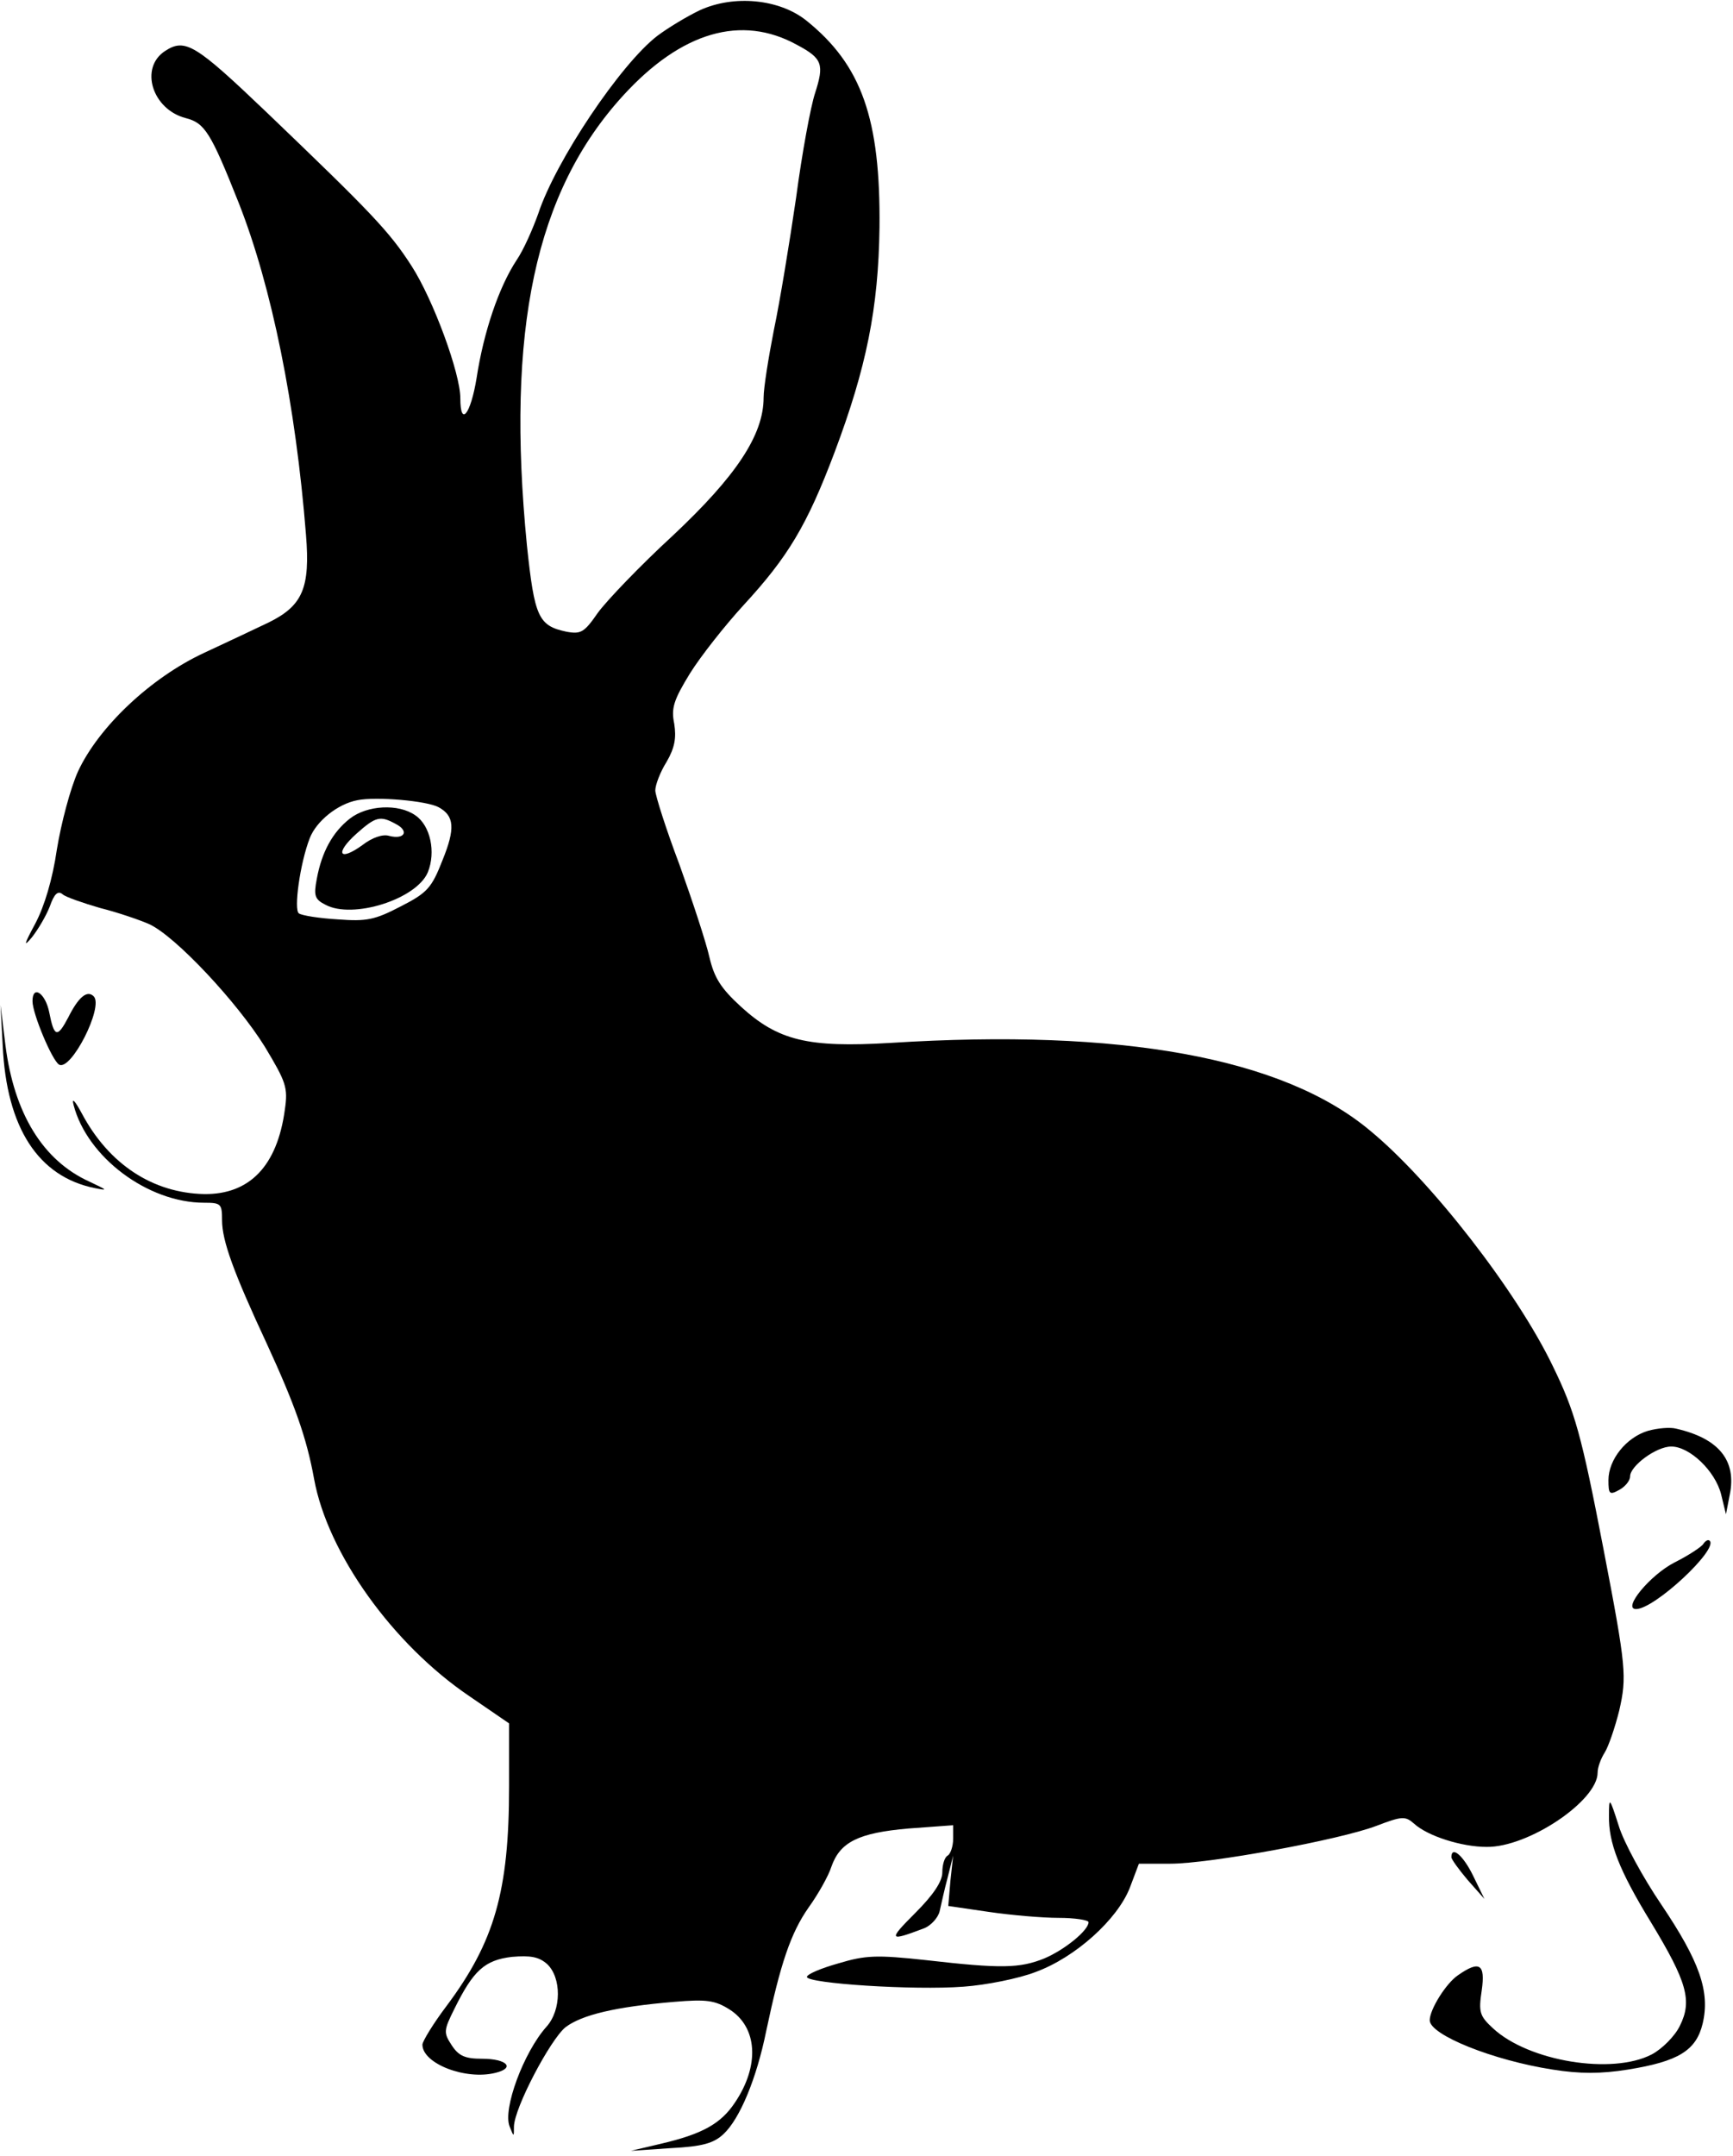 <?xml version="1.0" standalone="no"?>
<!DOCTYPE svg PUBLIC "-//W3C//DTD SVG 20010904//EN"
 "http://www.w3.org/TR/2001/REC-SVG-20010904/DTD/svg10.dtd">
<svg version="1.0" xmlns="http://www.w3.org/2000/svg"
 width="320pt" height="398pt" viewBox="0 0 320 398"
 preserveAspectRatio="xMidYMid meet">

<g transform="translate(0,398) scale(0.1,-0.1)"
fill="#000000" stroke="none">
<path d="M1292 3961 c-23 -11 -58 -32 -78 -47 -68 -52 -188 -231 -220 -328
-10 -28 -27 -67 -40 -86 -33 -50 -61 -133 -74 -218 -11 -67 -30 -91 -30 -37 0
46 -50 182 -90 244 -41 64 -76 100 -268 284 -131 125 -150 137 -187 113 -48
-31 -24 -108 38 -124 35 -9 46 -26 98 -157 61 -155 105 -373 124 -612 8 -98
-6 -131 -69 -162 -23 -11 -76 -36 -119 -56 -99 -46 -195 -137 -233 -219 -14
-31 -31 -95 -39 -144 -8 -55 -23 -105 -40 -137 -21 -39 -22 -44 -6 -25 11 14
26 39 33 57 8 23 15 30 24 22 6 -5 38 -16 69 -25 32 -8 73 -22 91 -30 49 -23
162 -144 213 -226 39 -65 43 -75 37 -116 -14 -104 -65 -157 -149 -156 -95 2
-176 55 -226 149 -13 24 -19 30 -15 15 25 -96 137 -180 241 -180 31 0 33 -2
33 -32 0 -38 21 -96 83 -229 51 -111 73 -172 87 -249 25 -137 145 -305 287
-401 l73 -50 0 -117 c0 -193 -27 -286 -115 -404 -25 -33 -45 -66 -45 -72 0
-35 80 -66 135 -52 37 9 21 26 -25 26 -31 0 -43 5 -56 25 -15 23 -15 27 5 67
35 71 56 90 106 96 35 3 50 0 65 -13 27 -25 27 -85 -1 -116 -42 -47 -81 -152
-68 -184 8 -20 8 -20 8 0 1 35 67 160 95 183 30 23 93 38 201 47 59 5 75 3
102 -14 52 -33 56 -104 10 -172 -26 -39 -60 -58 -137 -76 l-55 -13 74 5 c58 3
79 9 97 26 30 28 61 102 79 191 26 123 45 180 78 227 18 25 37 59 42 75 16 46
50 63 143 71 l82 6 0 -25 c0 -14 -5 -28 -10 -31 -6 -3 -10 -17 -10 -31 0 -17
-17 -42 -50 -75 -51 -51 -49 -53 17 -28 12 5 25 19 28 31 3 13 9 41 15 63 l10
40 -5 -46 -4 -47 75 -11 c41 -6 99 -11 129 -11 30 0 55 -4 55 -8 0 -15 -44
-51 -82 -67 -45 -18 -79 -19 -218 -3 -92 10 -112 9 -162 -6 -32 -9 -58 -20
-58 -25 0 -12 197 -25 289 -18 42 3 102 15 133 27 74 27 151 97 174 155 l17
45 58 0 c73 0 313 44 381 70 47 18 53 18 69 4 25 -23 88 -43 134 -43 77 -1
205 85 205 137 0 10 6 26 13 37 7 11 19 46 27 78 14 62 13 79 -29 297 -41 213
-53 255 -94 339 -66 137 -224 341 -337 434 -161 135 -460 189 -886 162 -152
-9 -207 4 -276 67 -37 34 -49 53 -58 91 -6 27 -31 103 -55 170 -25 66 -45 129
-45 138 0 10 9 34 21 53 15 26 18 44 14 70 -6 29 -1 44 29 93 20 32 65 89 99
126 82 89 117 147 168 282 59 157 81 266 83 415 2 201 -33 300 -135 382 -50
40 -134 48 -197 19z m180 -64 c47 -25 50 -36 33 -89 -8 -24 -24 -110 -35 -193
-12 -82 -30 -192 -41 -244 -10 -51 -19 -107 -19 -125 0 -69 -51 -145 -167
-254 -61 -56 -123 -121 -139 -143 -25 -36 -31 -40 -58 -35 -52 11 -59 27 -73
159 -39 397 15 653 178 831 107 117 218 150 321 93z m-662 -1407 c29 -16 31
-39 7 -98 -20 -51 -28 -60 -77 -85 -48 -25 -63 -28 -116 -24 -34 2 -66 7 -72
11 -10 6 2 93 20 139 12 31 51 63 88 70 34 7 128 -1 150 -13z"/>
<path d="M646 2469 c-32 -25 -52 -62 -61 -111 -6 -31 -4 -38 16 -48 50 -27
168 10 189 60 15 37 5 86 -23 105 -31 22 -89 19 -121 -6z m85 -10 c25 -13 16
-29 -12 -22 -12 4 -32 -3 -50 -17 -43 -31 -51 -15 -11 21 36 32 44 34 73 18z"/>
<path d="M60 2132 c0 -23 36 -109 49 -117 22 -13 83 107 64 126 -12 12 -28 -1
-47 -39 -20 -38 -26 -37 -35 9 -7 36 -31 52 -31 21z"/>
<path d="M5 2050 c7 -152 66 -242 170 -263 25 -5 24 -4 -10 12 -86 39 -139
126 -155 252 l-9 74 4 -75z"/>
<path d="M3043 1339 c-40 -12 -73 -53 -73 -91 0 -26 2 -28 20 -18 11 6 20 17
20 25 0 19 48 55 76 55 34 0 81 -45 92 -88 l9 -37 7 36 c13 63 -20 104 -99
122 -11 3 -34 1 -52 -4z"/>
<path d="M3145 1130 c-3 -5 -27 -21 -53 -34 -45 -23 -97 -86 -71 -86 34 0 152
110 136 126 -3 3 -8 0 -12 -6z"/>
<path d="M2971 629 c-1 -50 18 -100 78 -198 66 -109 76 -144 53 -190 -9 -19
-33 -43 -52 -53 -73 -38 -227 -13 -293 48 -25 23 -27 30 -21 70 7 49 -4 56
-44 28 -22 -15 -52 -63 -52 -83 0 -27 117 -74 227 -91 50 -8 89 -8 139 0 93
15 126 35 138 85 14 59 -6 115 -76 219 -34 50 -70 116 -79 146 -17 53 -18 54
-18 19z"/>
<path d="M2680 552 c0 -4 14 -23 30 -42 l31 -35 -21 43 c-18 37 -40 56 -40 34z"/>
</g>
</svg>
